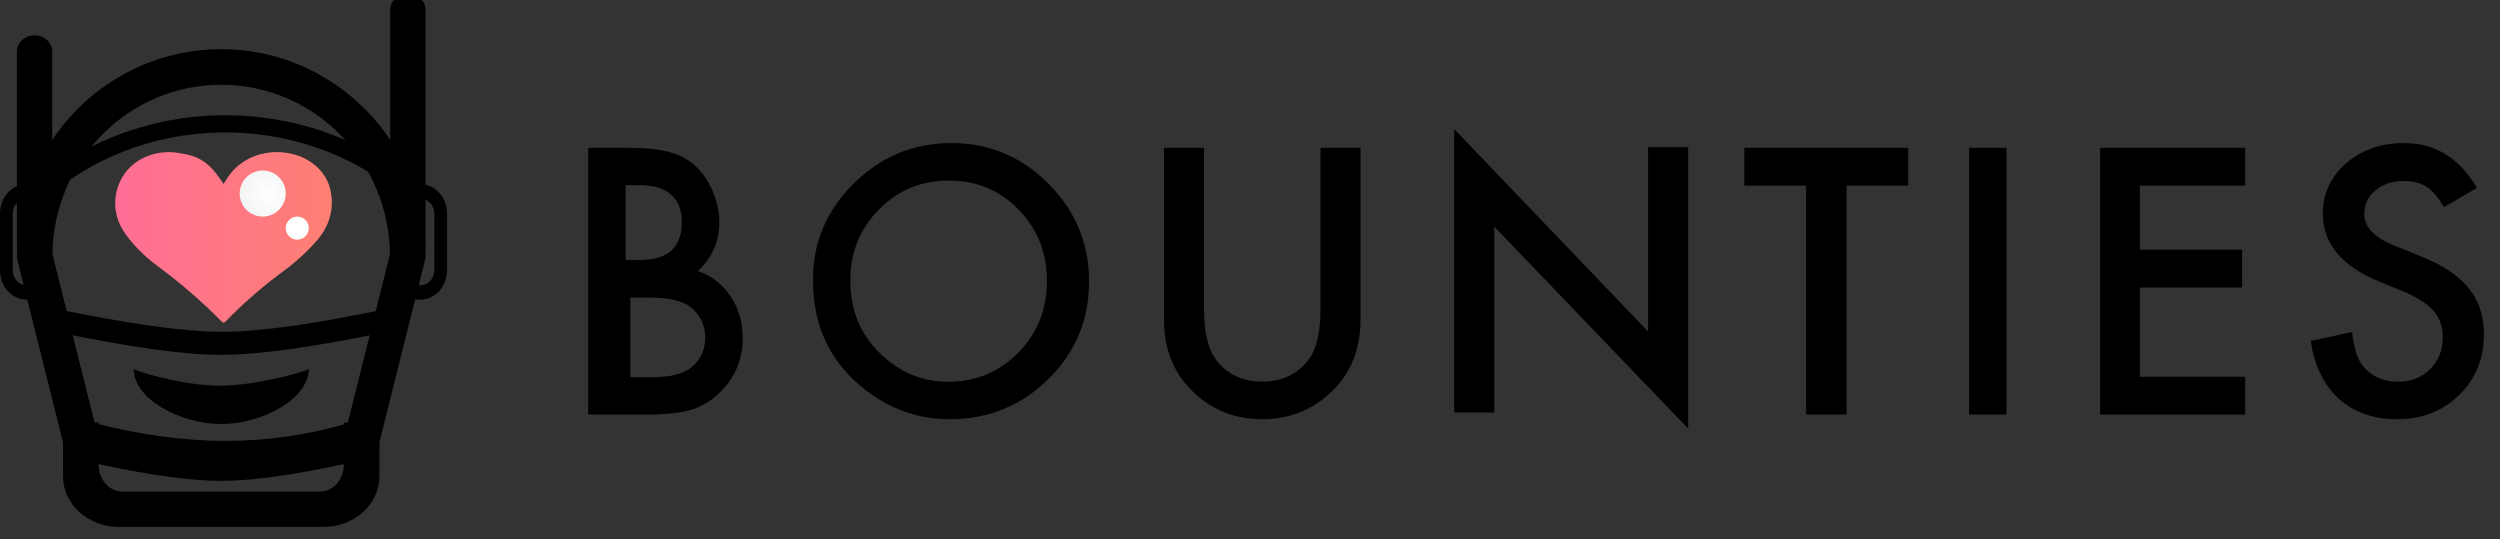 <?xml version="1.0" encoding="UTF-8"?>
<svg width="102px" height="22px" viewBox="0 0 102 22" version="1.1" xmlns="http://www.w3.org/2000/svg" xmlns:xlink="http://www.w3.org/1999/xlink">
    <rect x="0" y="0" width="102" height="22" fill="#333333" stroke="none"/>
    <!-- Generator: Sketch 60 (88103) - https://sketch.com -->
    <title>bounties_desktop</title>
    <desc>Created with Sketch.</desc>
    <defs>
        <linearGradient x1="-0.014%" y1="50.016%" x2="100.072%" y2="50.016%" id="linearGradient-1">
            <stop stop-color="#FF6D96" offset="0%"></stop>
            <stop stop-color="#FD8073" offset="100%"></stop>
        </linearGradient>
        <radialGradient cx="64.177%" cy="49.984%" fx="64.177%" fy="49.984%" r="69.259%" id="radialGradient-2">
            <stop stop-color="#ffffff" offset="0%"></stop>
            <stop stop-color="#F1F2F2" offset="100%"></stop>
        </radialGradient>
    </defs>
    <g id="bounties_desktop" stroke="none" stroke-width="1" fill="none" fill-rule="evenodd">
        <g>
            <path d="M25.719,15.386 L26.688,15.386 C27.396,15.386 27.917,15.243 28.249,14.956 C28.6,14.645 28.774,14.252 28.774,13.774 C28.774,13.31 28.605,12.922 28.269,12.607 C27.942,12.296 27.357,12.14 26.513,12.14 L25.719,12.14 L25.719,15.386 Z M25.528,10.612 L26.044,10.612 C26.658,10.612 27.106,10.482 27.392,10.221 C27.677,9.96 27.819,9.576 27.819,9.067 C27.819,8.573 27.674,8.198 27.382,7.94 C27.088,7.684 26.665,7.557 26.109,7.557 L25.528,7.557 L25.528,10.612 Z M24,16.914 L24,6.029 L25.595,6.029 C26.305,6.029 26.869,6.087 27.293,6.198 C27.717,6.311 28.077,6.501 28.371,6.77 C28.669,7.048 28.905,7.392 29.079,7.806 C29.258,8.224 29.347,8.648 29.347,9.075 C29.347,9.856 29.056,10.515 28.474,11.056 C29.038,11.252 29.482,11.598 29.808,12.093 C30.138,12.581 30.302,13.15 30.302,13.798 C30.302,14.649 30.01,15.368 29.423,15.956 C29.093,16.303 28.685,16.562 28.234,16.71 C27.752,16.846 27.15,16.914 26.426,16.914 L24,16.914 Z M34.694,11.444 C34.694,12.648 35.097,13.637 35.901,14.413 C36.701,15.19 37.623,15.577 38.67,15.577 C39.805,15.577 40.764,15.183 41.544,14.393 C42.325,13.593 42.715,12.62 42.715,11.472 C42.715,10.311 42.33,9.336 41.559,8.551 C40.792,7.761 39.843,7.366 38.712,7.366 C37.585,7.366 36.634,7.761 35.858,8.551 C35.083,9.332 34.694,10.296 34.694,11.444 M33.167,11.426 C33.167,9.896 33.722,8.583 34.834,7.485 C35.943,6.387 37.273,5.838 38.829,5.838 C40.363,5.838 41.682,6.392 42.78,7.499 C43.883,8.606 44.434,9.936 44.434,11.489 C44.434,13.051 43.881,14.378 42.773,15.466 C41.661,16.558 40.318,17.105 38.746,17.105 C37.351,17.105 36.103,16.619 34.995,15.648 C33.776,14.574 33.167,13.167 33.167,11.426 M49.125,6.029 L49.125,12.582 C49.125,13.515 49.277,14.199 49.581,14.632 C50.035,15.257 50.673,15.569 51.496,15.569 C52.325,15.569 52.964,15.257 53.42,14.632 C53.723,14.214 53.876,13.53 53.876,12.582 L53.876,6.029 L55.51,6.029 L55.51,13.032 C55.51,14.179 55.155,15.122 54.444,15.865 C53.643,16.691 52.661,17.105 51.497,17.105 C50.332,17.105 49.351,16.691 48.557,15.865 C47.845,15.122 47.49,14.179 47.49,13.032 L47.49,6.03 L49.125,6.03 L49.125,6.029 Z M59.33,16.829 L59.33,5.265 L67.242,13.527 L67.242,6.002 L68.878,6.002 L68.878,17.487 L60.968,9.248 L60.968,16.828 L59.33,16.829 Z M75.341,7.572 L75.341,16.914 L73.689,16.914 L73.689,7.572 L71.17,7.572 L71.17,6.029 L77.854,6.029 L77.854,7.572 L75.341,7.572 Z M80.337,16.914 L81.865,16.914 L81.865,6.029 L80.337,6.029 L80.337,16.914 Z M91.604,7.573 L87.304,7.573 L87.304,10.187 L91.48,10.187 L91.48,11.732 L87.304,11.732 L87.304,15.37 L91.604,15.37 L91.604,16.914 L85.684,16.914 L85.684,6.029 L91.604,6.029 L91.604,7.573 Z M101.058,7.665 L99.709,8.453 C99.457,8.023 99.217,7.741 98.989,7.61 C98.751,7.459 98.444,7.385 98.068,7.385 C97.607,7.385 97.223,7.513 96.919,7.771 C96.613,8.025 96.462,8.344 96.462,8.727 C96.462,9.257 96.861,9.684 97.661,10.009 L98.76,10.452 C99.654,10.807 100.31,11.242 100.723,11.756 C101.137,12.269 101.344,12.899 101.344,13.645 C101.344,14.643 101.004,15.469 100.329,16.121 C99.65,16.777 98.806,17.105 97.795,17.105 C96.84,17.105 96.05,16.826 95.426,16.268 C94.813,15.711 94.43,14.925 94.278,13.912 L95.963,13.546 C96.038,14.184 96.172,14.625 96.361,14.868 C96.705,15.338 97.204,15.572 97.861,15.572 C98.379,15.572 98.809,15.401 99.152,15.058 C99.496,14.715 99.666,14.281 99.666,13.757 C99.666,13.546 99.637,13.353 99.577,13.177 C99.516,13 99.422,12.835 99.299,12.691 C99.157,12.53 98.992,12.391 98.809,12.277 C98.583,12.134 98.344,12.01 98.096,11.907 L97.033,11.471 C95.524,10.843 94.771,9.923 94.771,8.714 C94.771,7.897 95.088,7.216 95.719,6.667 C96.352,6.114 97.139,5.838 98.083,5.838 C99.352,5.837 100.345,6.447 101.058,7.665" id="Shape" fill="#000000" fill-rule="nonzero"></path>
            <path d="M3.775,18.97 C3.776,19.708 4.322,20.306 4.997,20.308 L13.054,20.308 C13.728,20.307 14.275,19.708 14.276,18.97 L14.276,17.487 L15.231,17.487 L15.231,19.429 C15.229,20.433 14.323,21.246 13.205,21.248 L4.846,21.248 C3.728,21.246 2.822,20.433 2.821,19.429 L2.821,17.487 L3.775,17.487 L3.775,18.97 Z M15.126,18.427 C12.498,19.054 10.465,19.368 9.026,19.368 C7.586,19.368 5.553,19.054 2.925,18.427 L0.94,10.503 L0.94,10.454 C0.94,5.927 4.56,2.256 9.026,2.256 C13.491,2.256 17.111,5.927 17.111,10.454 L17.111,10.503 L17.099,10.549 L15.126,18.427 Z M3.66,17.476 C5.636,17.985 7.487,18.239 9.214,18.239 C10.94,18.239 12.666,17.985 14.391,17.476 L16.16,10.405 C16.134,6.422 12.947,3.208 9.026,3.208 C5.104,3.208 1.917,6.422 1.891,10.405 L3.66,17.476 Z" id="Shape-4" stroke="#000000" stroke-width="0.5" fill="#000000" fill-rule="nonzero"></path>
            <path d="M1.41,10.342 C1.151,10.342 0.941,10.161 0.94,9.939 L0.94,2.096 C0.94,1.873 1.151,1.692 1.41,1.692 C1.67,1.692 1.88,1.873 1.88,2.096 L1.88,9.939 C1.88,10.162 1.669,10.342 1.41,10.342" id="Shape-5" stroke="#000000" stroke-width="0.5" fill="#000000" fill-rule="nonzero"></path>
            <path d="M16.641,10.53 C16.381,10.53 16.171,10.355 16.171,10.14 L16.171,0.398 C16.168,0.257 16.256,0.125 16.403,0.054 C16.55,-0.018 16.732,-0.018 16.879,0.054 C17.026,0.125 17.115,0.257 17.111,0.398 L17.111,10.14 C17.111,10.355 16.9,10.53 16.641,10.53" id="Shape-6" stroke="#000000" stroke-width="0.5" fill="#000000" fill-rule="nonzero"></path>
            <path d="M1.619,12.222 L1.069,12.222 C0.478,12.221 0,11.684 0,11.023 L0,8.72 C0,8.059 0.478,7.523 1.069,7.521 L1.303,7.521 C1.444,7.525 1.558,7.654 1.558,7.813 C1.558,7.972 1.444,8.102 1.303,8.105 L1.069,8.105 C0.766,8.106 0.521,8.381 0.521,8.72 L0.521,11.023 C0.521,11.362 0.766,11.637 1.069,11.637 L1.619,11.637 C1.763,11.637 1.88,11.768 1.88,11.929 C1.88,12.091 1.763,12.222 1.619,12.222" id="Shape-7" fill="#000000" fill-rule="nonzero"></path>
            <path d="M16.62,12.222 C16.476,12.222 16.359,12.091 16.359,11.929 C16.359,11.768 16.476,11.637 16.62,11.637 L17.17,11.637 C17.472,11.637 17.718,11.362 17.718,11.023 L17.718,8.72 C17.718,8.381 17.472,8.106 17.17,8.105 L16.937,8.105 C16.795,8.102 16.682,7.972 16.682,7.813 C16.682,7.654 16.795,7.525 16.937,7.521 L17.17,7.521 C17.76,7.522 18.238,8.058 18.239,8.72 L18.239,11.023 C18.238,11.685 17.76,12.221 17.17,12.222 L16.62,12.222 Z" id="Shape-8" fill="#000000" fill-rule="nonzero"></path>
            <path d="M1.323,8.462 C1.223,8.462 1.127,8.426 1.056,8.362 C0.983,8.297 0.942,8.208 0.94,8.115 C0.939,8.022 0.978,7.932 1.049,7.865 C5.369,3.771 12.483,3.632 16.99,7.552 C17.145,7.685 17.152,7.907 17.007,8.049 C16.862,8.19 16.619,8.197 16.465,8.065 C12.263,4.404 5.625,4.534 1.597,8.356 C1.525,8.424 1.426,8.462 1.323,8.462" id="Shape-9" fill="#000000" fill-rule="nonzero"></path>
            <path d="M9.026,14.478 C7.524,14.478 5.271,14.165 2.267,13.538 C2.131,13.545 2.002,13.457 1.933,13.309 C1.863,13.161 1.863,12.976 1.933,12.828 C2.002,12.68 2.131,12.592 2.267,12.599 C5.313,13.225 7.566,13.539 9.026,13.539 C10.569,13.539 12.822,13.225 15.784,12.599 C15.92,12.592 16.049,12.68 16.119,12.828 C16.188,12.976 16.188,13.161 16.119,13.309 C16.049,13.457 15.92,13.545 15.784,13.538 C12.78,14.165 10.527,14.478 9.026,14.478 Z" id="Shape-10" fill="#000000" fill-rule="nonzero"></path>
            <path d="M9.12,7.503 C9.215,7.36 9.291,7.231 9.383,7.111 C9.914,6.402 10.897,6.062 11.838,6.262 C12.728,6.44 13.395,7.088 13.505,7.881 C13.623,8.556 13.424,9.244 12.951,9.788 C12.521,10.283 12.026,10.732 11.477,11.127 C10.665,11.73 9.91,12.39 9.22,13.1 C9.143,13.185 9.1,13.181 9.025,13.099 C8.218,12.284 7.339,11.526 6.397,10.831 C5.899,10.464 5.469,10.032 5.122,9.55 C4.612,8.852 4.562,7.971 4.989,7.232 C5.406,6.506 6.313,6.1 7.23,6.231 C8.159,6.364 8.532,6.612 9.12,7.503 Z" id="Path" fill="url(#linearGradient-1)" fill-rule="nonzero"></path>
            <path d="M11.658,7.897 C11.658,8.277 11.429,8.62 11.078,8.766 C10.727,8.912 10.322,8.831 10.053,8.562 C9.784,8.294 9.704,7.889 9.849,7.538 C9.995,7.186 10.338,6.957 10.718,6.957 C11.237,6.957 11.658,7.378 11.658,7.897" id="Shape-11" fill="url(#radialGradient-2)" fill-rule="nonzero"></path>
            <path d="M12.598,9.308 C12.598,9.567 12.388,9.778 12.128,9.778 C11.869,9.778 11.658,9.567 11.658,9.308 C11.658,9.048 11.869,8.838 12.128,8.838 C12.253,8.837 12.373,8.887 12.461,8.975 C12.549,9.063 12.599,9.183 12.598,9.308" id="Shape-12" fill="#ffffff" fill-rule="nonzero"></path>
            <path d="M9.026,17.299 C10.687,17.299 12.598,16.289 12.598,15.043 C12.598,15.131 10.482,15.738 8.954,15.737 C7.474,15.736 5.453,15.128 5.453,15.043 C5.453,16.289 7.364,17.299 9.026,17.299 Z" id="Oval" fill="#000000"></path>
        </g>
    </g>
</svg>
